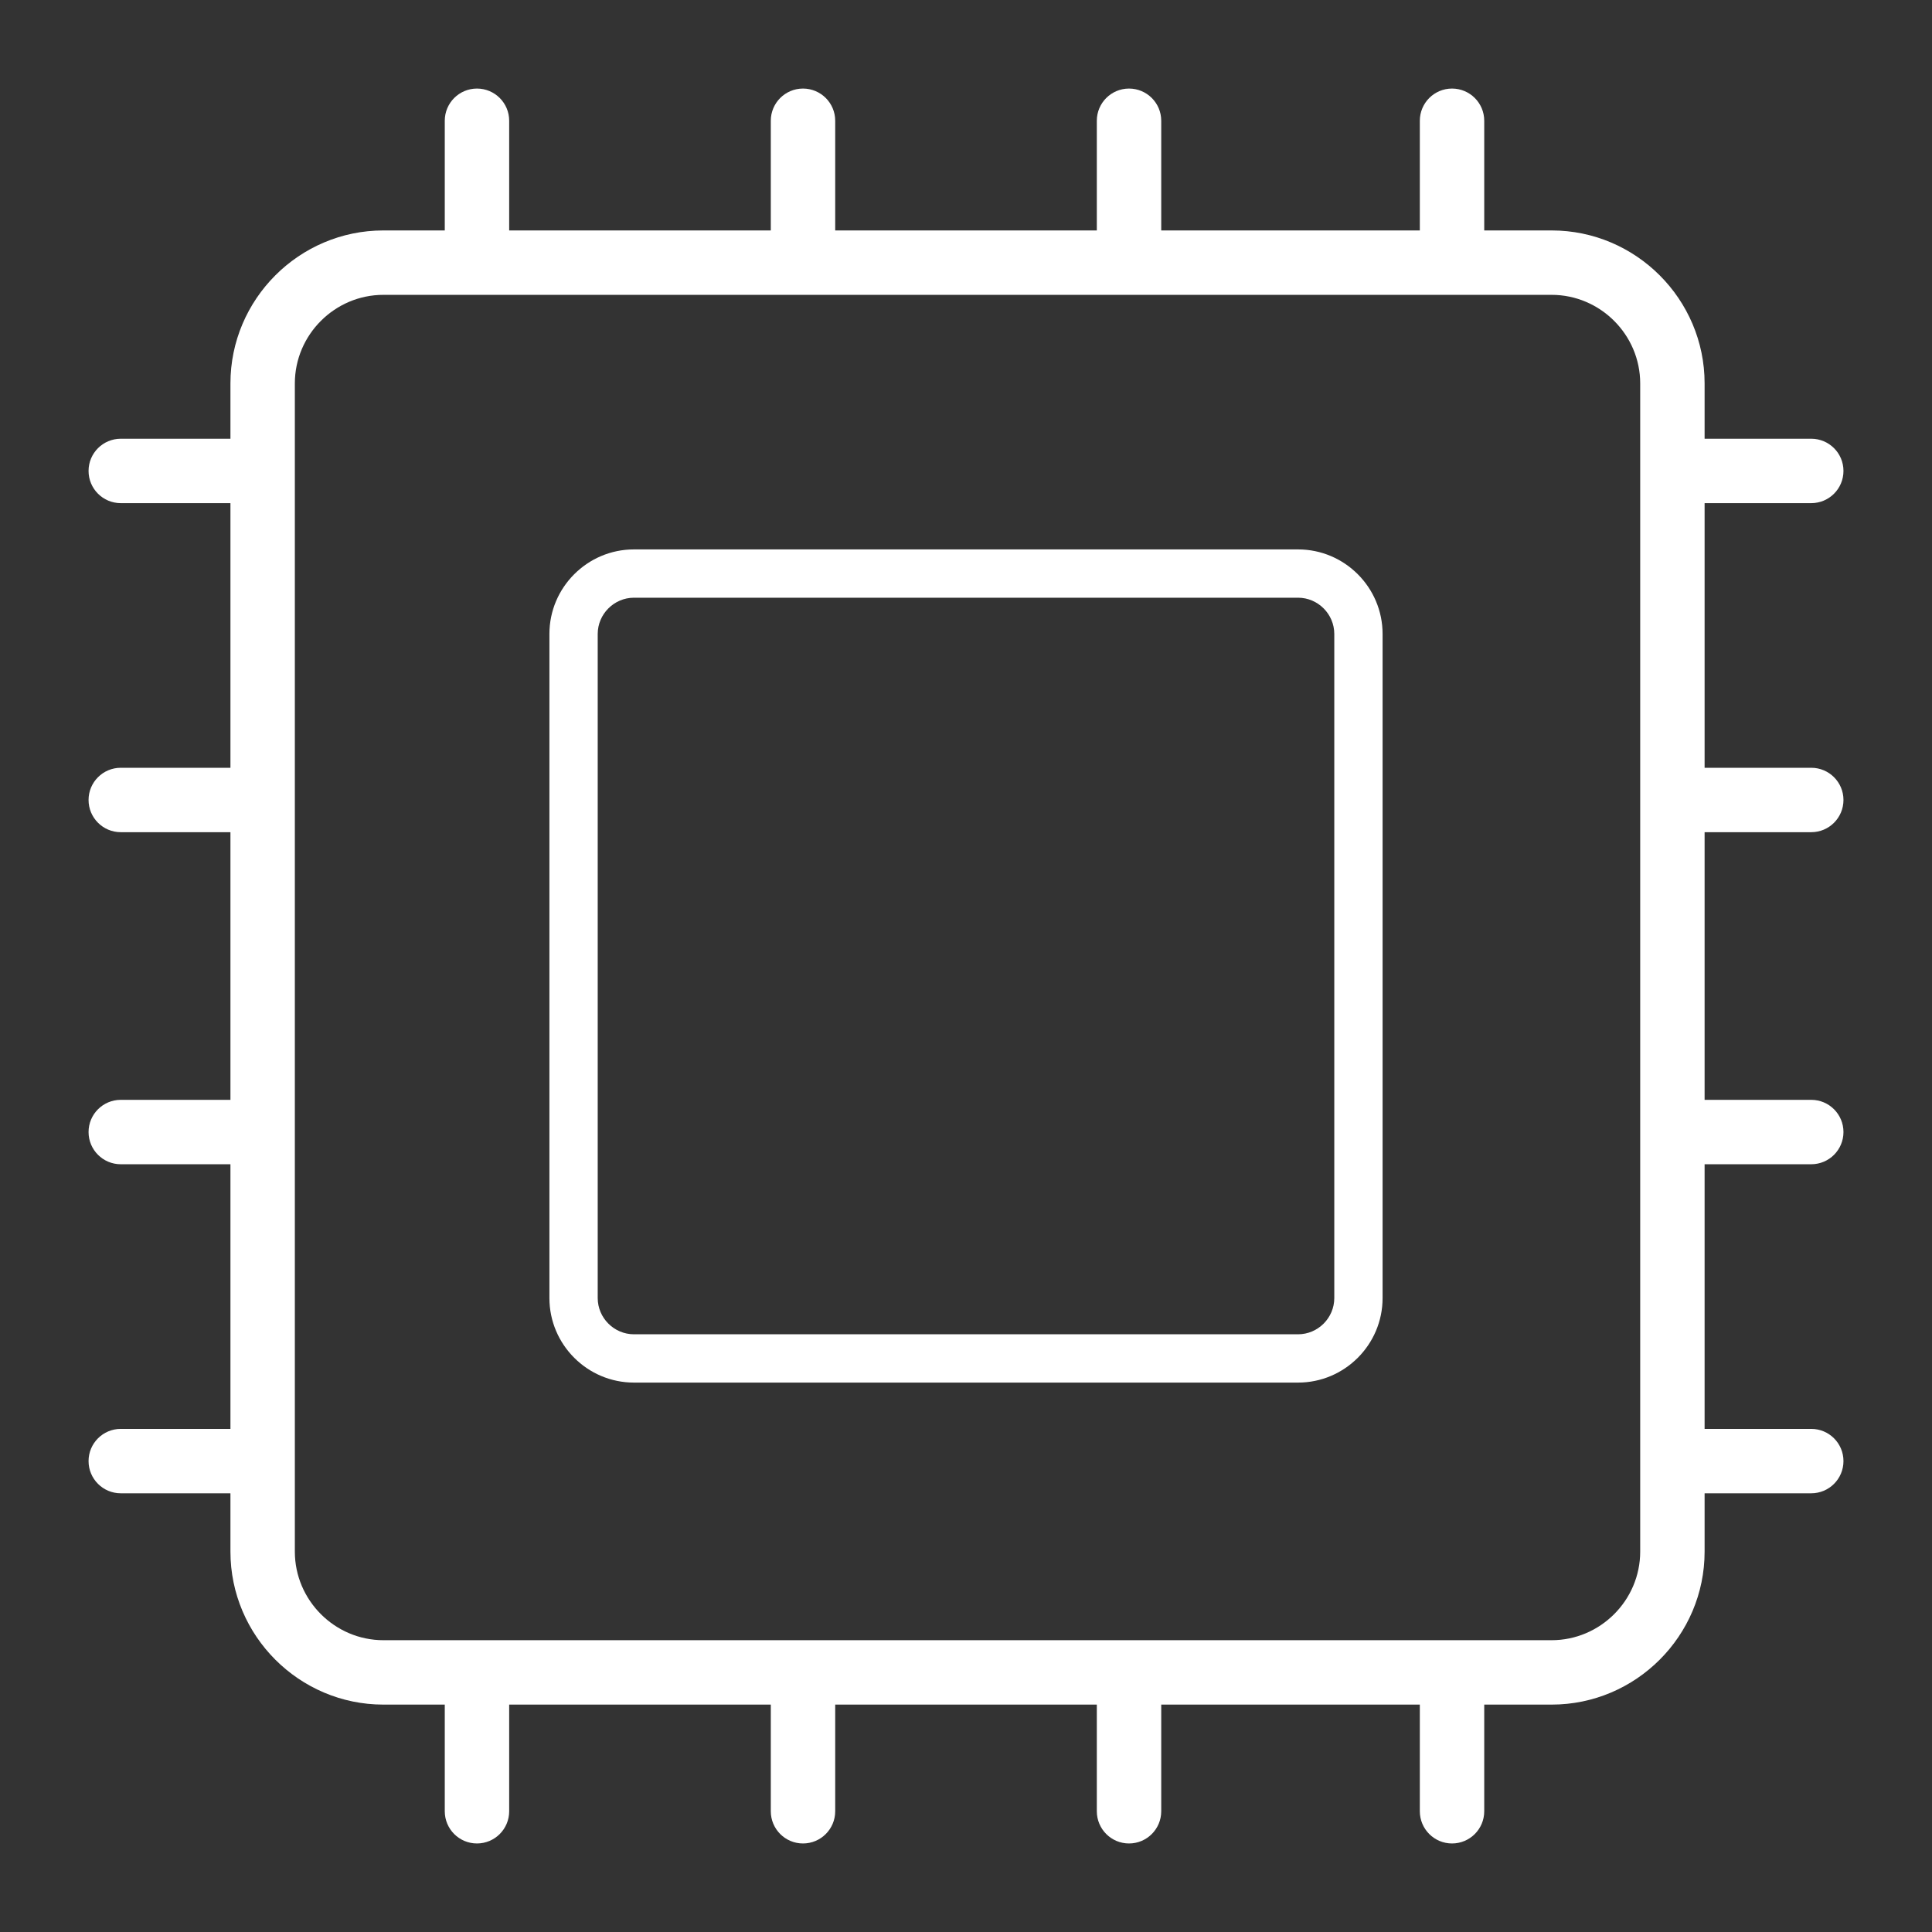 <svg width="80" height="80" viewBox="0 0 80 80" fill="none" xmlns="http://www.w3.org/2000/svg">
<rect x="0" y="0" width="80" height="80" fill="#333333" stroke="none"/>
<path fill-rule="evenodd" clip-rule="evenodd" d="M15.875 12.209C13.862 12.209 12.209 13.862 12.209 15.875V64.25C12.209 66.264 13.862 67.917 15.875 67.917H64.25C66.264 67.917 67.917 66.264 67.917 64.25V15.875C67.917 13.862 66.264 12.209 64.25 12.209H15.875ZM9.542 15.875C9.542 12.389 12.389 9.542 15.875 9.542H64.25C67.737 9.542 70.584 12.389 70.584 15.875V64.25C70.584 67.737 67.737 70.584 64.25 70.584H15.875C12.389 70.584 9.542 67.737 9.542 64.25V15.875Z" fill="white"/>
<path fill-rule="evenodd" clip-rule="evenodd" d="M26.25 24.75C25.428 24.75 24.75 25.428 24.75 26.25V53.75C24.75 54.573 25.428 55.25 26.25 55.25H53.75C54.573 55.25 55.25 54.573 55.25 53.75V26.25C55.25 25.428 54.573 24.75 53.75 24.75H26.25ZM22.75 26.25C22.75 24.323 24.323 22.75 26.25 22.75H53.75C55.678 22.75 57.25 24.323 57.25 26.25V53.75C57.25 55.678 55.678 57.25 53.75 57.25H26.25C24.323 57.25 22.75 55.678 22.75 53.75V26.25Z" fill="white"/>
<path fill-rule="evenodd" clip-rule="evenodd" d="M60.125 68.417C60.862 68.417 61.459 69.014 61.459 69.75V75C61.459 75.737 60.862 76.334 60.125 76.334C59.389 76.334 58.792 75.737 58.792 75V69.75C58.792 69.014 59.389 68.417 60.125 68.417Z" fill="white"/>
<path fill-rule="evenodd" clip-rule="evenodd" d="M46.75 68.417C47.487 68.417 48.084 69.014 48.084 69.75V75C48.084 75.737 47.487 76.334 46.75 76.334C46.014 76.334 45.417 75.737 45.417 75V69.75C45.417 69.014 46.014 68.417 46.75 68.417Z" fill="white"/>
<path fill-rule="evenodd" clip-rule="evenodd" d="M33.25 68.417C33.987 68.417 34.584 69.014 34.584 69.75V75C34.584 75.737 33.987 76.334 33.25 76.334C32.514 76.334 31.917 75.737 31.917 75V69.75C31.917 69.014 32.514 68.417 33.25 68.417Z" fill="white"/>
<path fill-rule="evenodd" clip-rule="evenodd" d="M19.75 68.417C20.487 68.417 21.084 69.014 21.084 69.75V75C21.084 75.737 20.487 76.334 19.75 76.334C19.014 76.334 18.417 75.737 18.417 75V69.75C18.417 69.014 19.014 68.417 19.75 68.417Z" fill="white"/>
<path fill-rule="evenodd" clip-rule="evenodd" d="M3.667 60.5C3.667 59.764 4.264 59.167 5 59.167H10.375C11.112 59.167 11.709 59.764 11.709 60.5C11.709 61.237 11.112 61.834 10.375 61.834H5C4.264 61.834 3.667 61.237 3.667 60.5Z" fill="white"/>
<path fill-rule="evenodd" clip-rule="evenodd" d="M3.667 46.875C3.667 46.139 4.264 45.542 5 45.542H10.375C11.112 45.542 11.709 46.139 11.709 46.875C11.709 47.612 11.112 48.209 10.375 48.209H5C4.264 48.209 3.667 47.612 3.667 46.875Z" fill="white"/>
<path fill-rule="evenodd" clip-rule="evenodd" d="M3.667 33.125C3.667 32.389 4.264 31.792 5 31.792H10.375C11.112 31.792 11.709 32.389 11.709 33.125C11.709 33.862 11.112 34.459 10.375 34.459H5C4.264 34.459 3.667 33.862 3.667 33.125Z" fill="white"/>
<path fill-rule="evenodd" clip-rule="evenodd" d="M3.667 19.5C3.667 18.764 4.264 18.167 5 18.167H10.375C11.112 18.167 11.709 18.764 11.709 19.5C11.709 20.237 11.112 20.834 10.375 20.834H5C4.264 20.834 3.667 20.237 3.667 19.5Z" fill="white"/>
<path fill-rule="evenodd" clip-rule="evenodd" d="M68.542 60.5C68.542 59.764 69.139 59.167 69.875 59.167H75C75.737 59.167 76.334 59.764 76.334 60.5C76.334 61.237 75.737 61.834 75 61.834H69.875C69.139 61.834 68.542 61.237 68.542 60.5Z" fill="white"/>
<path fill-rule="evenodd" clip-rule="evenodd" d="M68.542 46.875C68.542 46.139 69.139 45.542 69.875 45.542H75C75.737 45.542 76.334 46.139 76.334 46.875C76.334 47.612 75.737 48.209 75 48.209H69.875C69.139 48.209 68.542 47.612 68.542 46.875Z" fill="white"/>
<path fill-rule="evenodd" clip-rule="evenodd" d="M68.542 33.125C68.542 32.389 69.139 31.792 69.875 31.792H75C75.737 31.792 76.334 32.389 76.334 33.125C76.334 33.862 75.737 34.459 75 34.459H69.875C69.139 34.459 68.542 33.862 68.542 33.125Z" fill="white"/>
<path fill-rule="evenodd" clip-rule="evenodd" d="M68.542 19.5C68.542 18.764 69.139 18.167 69.875 18.167H75C75.737 18.167 76.334 18.764 76.334 19.5C76.334 20.237 75.737 20.834 75 20.834H69.875C69.139 20.834 68.542 20.237 68.542 19.5Z" fill="white"/>
<path fill-rule="evenodd" clip-rule="evenodd" d="M60.125 3.667C60.862 3.667 61.459 4.264 61.459 5V10.125C61.459 10.862 60.862 11.459 60.125 11.459C59.389 11.459 58.792 10.862 58.792 10.125V5C58.792 4.264 59.389 3.667 60.125 3.667Z" fill="white"/>
<path fill-rule="evenodd" clip-rule="evenodd" d="M46.75 3.667C47.487 3.667 48.084 4.264 48.084 5V10.125C48.084 10.862 47.487 11.459 46.75 11.459C46.014 11.459 45.417 10.862 45.417 10.125V5C45.417 4.264 46.014 3.667 46.75 3.667Z" fill="white"/>
<path fill-rule="evenodd" clip-rule="evenodd" d="M33.25 3.667C33.987 3.667 34.584 4.264 34.584 5V10.125C34.584 10.862 33.987 11.459 33.25 11.459C32.514 11.459 31.917 10.862 31.917 10.125V5C31.917 4.264 32.514 3.667 33.25 3.667Z" fill="white"/>
<path fill-rule="evenodd" clip-rule="evenodd" d="M19.75 3.667C20.487 3.667 21.084 4.264 21.084 5V10.125C21.084 10.862 20.487 11.459 19.75 11.459C19.014 11.459 18.417 10.862 18.417 10.125V5C18.417 4.264 19.014 3.667 19.75 3.667Z" fill="white"/>
</svg>
